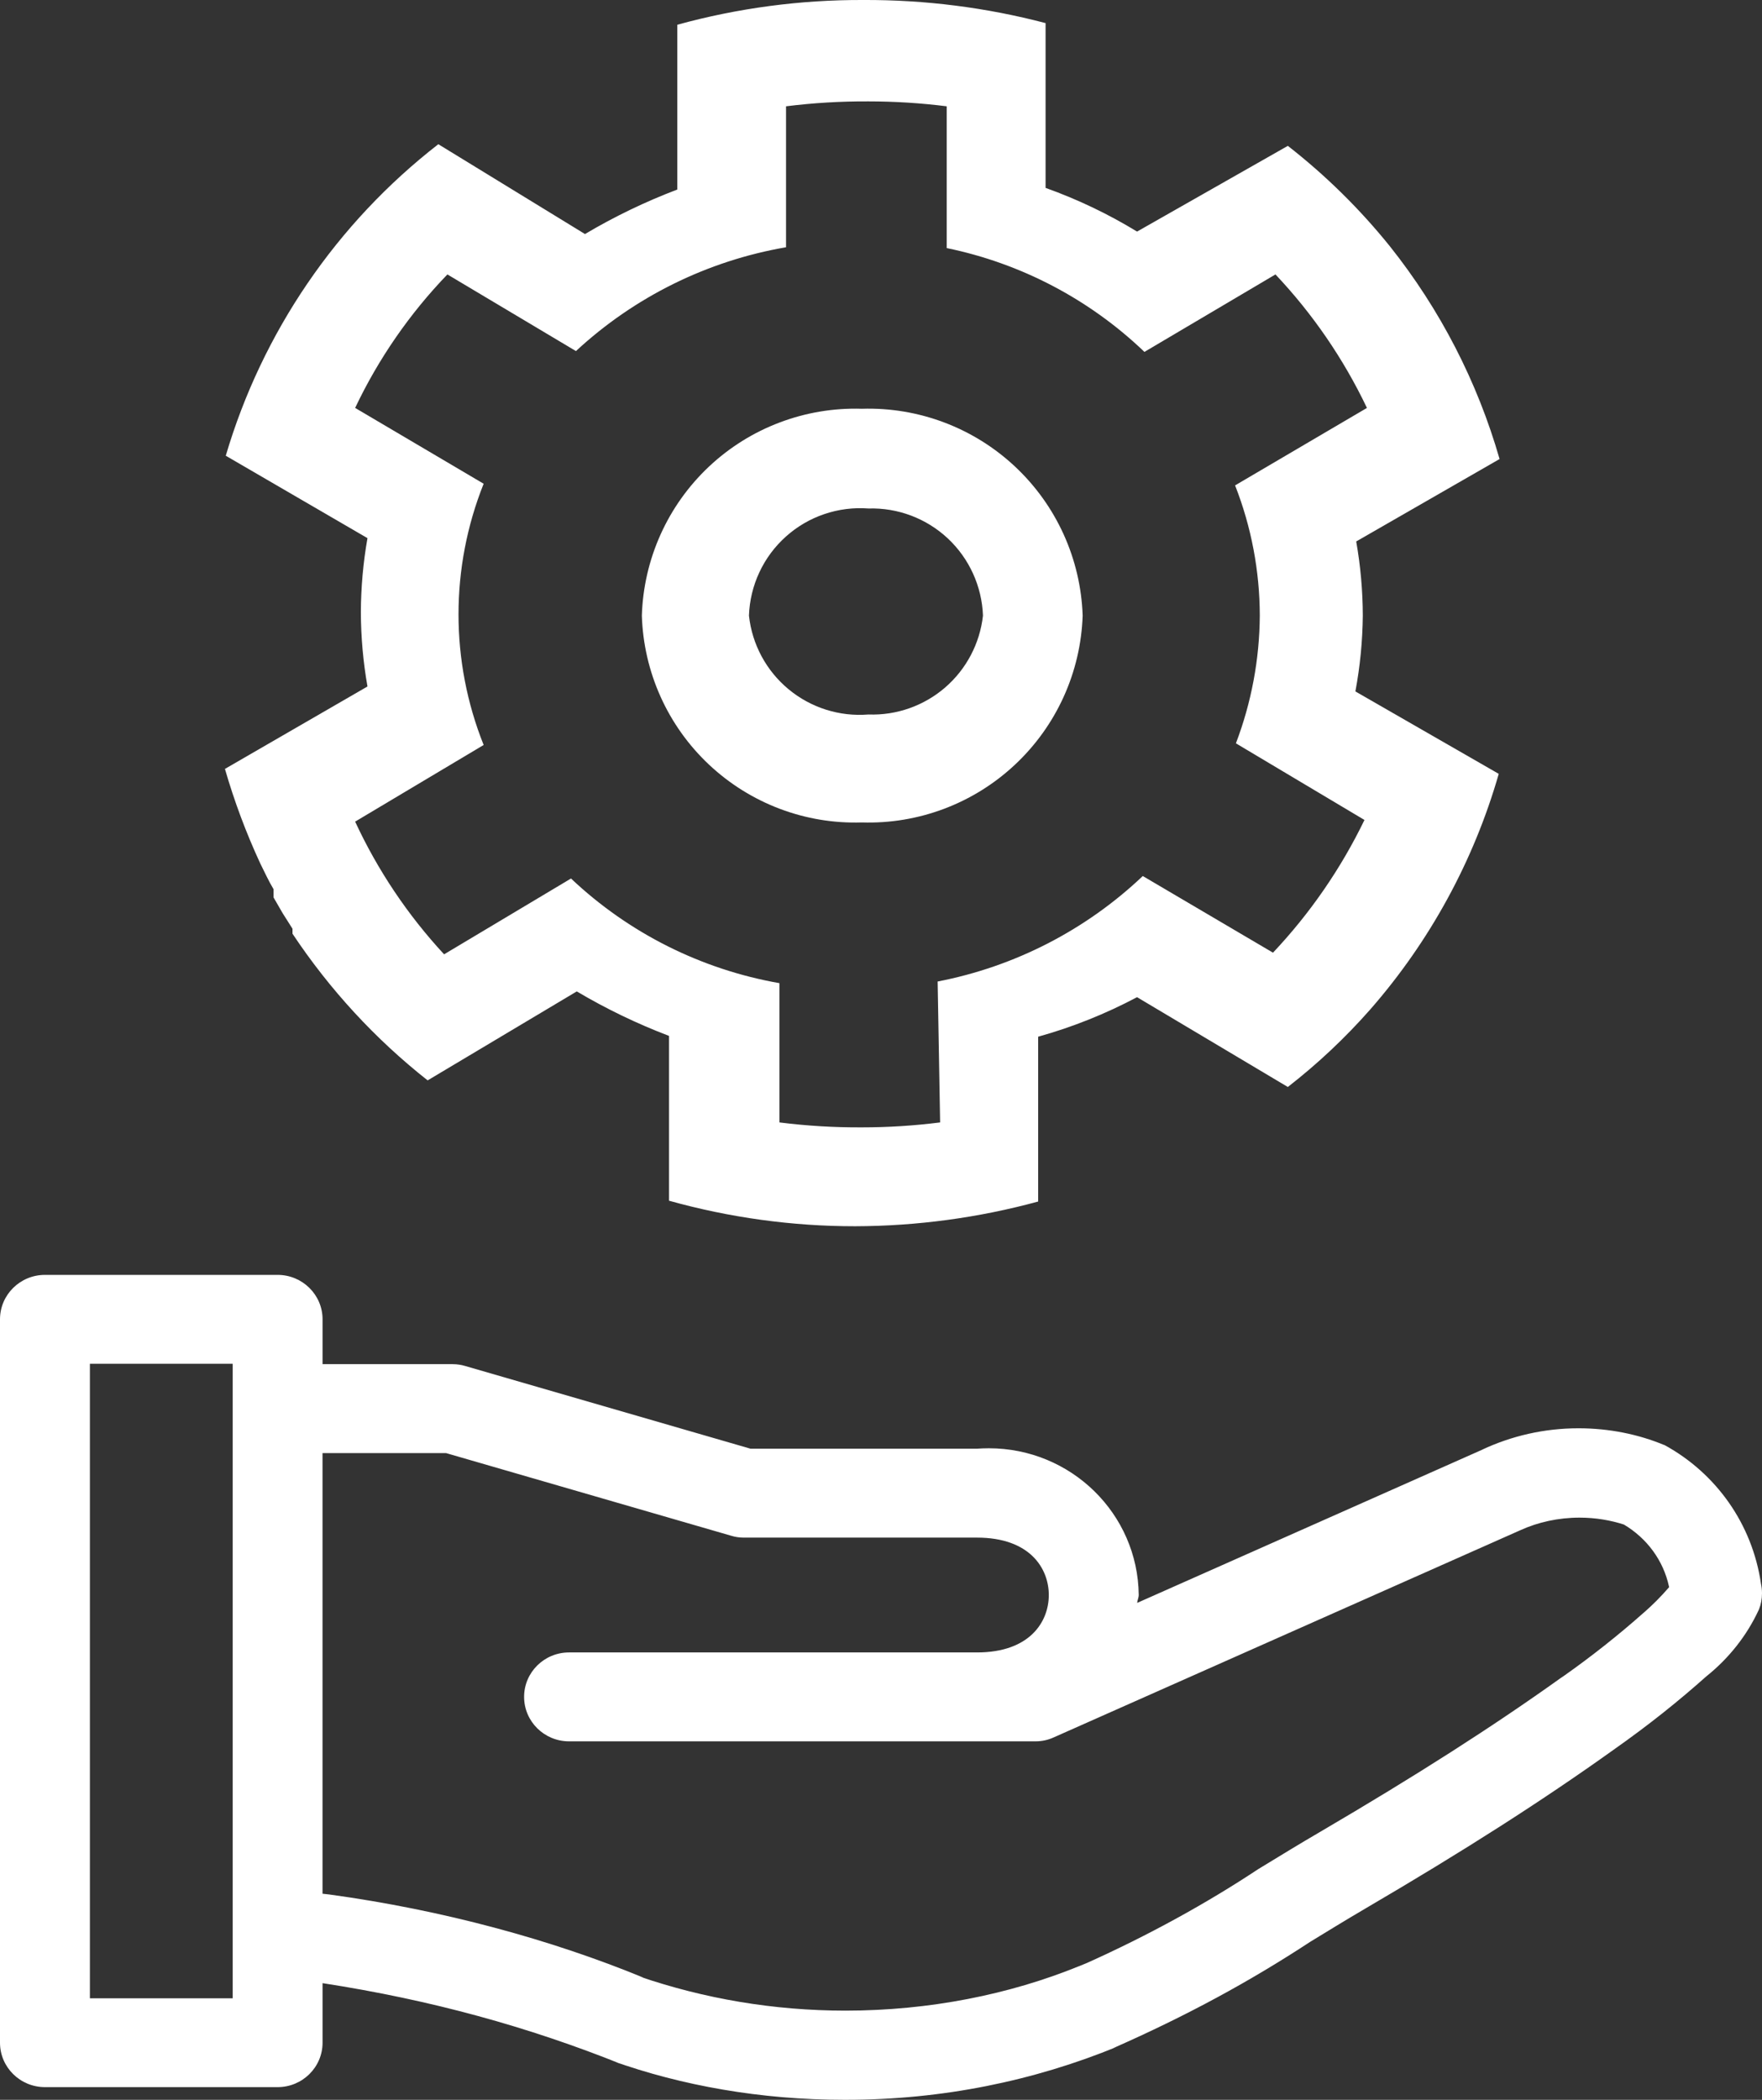 <?xml version="1.0" encoding="UTF-8"?> <svg xmlns="http://www.w3.org/2000/svg" width="47" height="56" viewBox="0 0 47 56" fill="none"><rect x="0" y="0" width="47" height="56" fill="#333333" stroke="none"/><path d="M44.382 38.534C43.709 38.254 42.927 38.091 42.107 38.091C41.185 38.091 40.312 38.297 39.532 38.663L39.569 38.648L30.333 42.748C30.338 42.674 30.375 42.611 30.375 42.536C30.351 40.37 28.57 38.624 26.376 38.624C26.265 38.624 26.157 38.629 26.049 38.636L26.064 38.635H20.017L12.409 36.43C12.309 36.399 12.196 36.381 12.078 36.381H12.071H8.604V35.185C8.604 34.531 8.067 34 7.405 34H1.199C0.537 34 0 34.531 0 35.185V54.477C0 55.131 0.537 55.662 1.199 55.662H7.405C8.067 55.662 8.604 55.131 8.604 54.477V52.889C11.51 53.337 14.111 54.061 16.576 55.049L16.337 54.963C18.176 55.621 20.298 56 22.511 56C22.522 56 22.533 56 22.544 56H22.543C22.55 56 22.56 56 22.57 56C25.134 56 27.578 55.496 29.807 54.581L29.683 54.627C31.669 53.753 33.356 52.832 34.953 51.784L34.822 51.864C35.362 51.534 35.899 51.204 36.442 50.886C39.053 49.358 41.15 48.017 43.042 46.664C43.968 46.013 44.773 45.37 45.541 44.684L45.518 44.705C46.114 44.227 46.591 43.627 46.91 42.941L46.923 42.911C46.973 42.786 47 42.642 47 42.491C47 42.401 46.99 42.314 46.971 42.23L46.973 42.238C46.739 40.631 45.766 39.289 44.411 38.545L44.385 38.532L44.382 38.534ZM6.207 53.293H2.398V36.37H6.207V53.293ZM43.83 43.022C43.172 43.606 42.456 44.173 41.708 44.7L41.633 44.75C39.806 46.056 37.767 47.358 35.216 48.853C34.66 49.177 34.112 49.513 33.559 49.85C32.194 50.755 30.623 51.62 28.981 52.356L28.773 52.44C26.932 53.189 24.793 53.622 22.552 53.622C20.629 53.622 18.782 53.301 17.06 52.713L17.178 52.748C14.693 51.724 11.803 50.938 8.79 50.525L8.603 50.504V38.753H11.899L19.507 40.958C19.606 40.989 19.72 41.007 19.838 41.007H19.844H26.062C27.474 41.007 27.976 41.83 27.976 42.538C27.976 43.246 27.474 44.069 26.062 44.069H15.179C14.517 44.069 13.98 44.6 13.98 45.254C13.98 45.909 14.517 46.44 15.179 46.44H27.616H27.622C27.798 46.44 27.964 46.402 28.113 46.332L28.107 46.335L40.566 40.804C41.027 40.596 41.565 40.474 42.133 40.474C42.556 40.474 42.964 40.542 43.344 40.667L43.317 40.659C43.929 41.023 44.369 41.614 44.519 42.312L44.522 42.329C44.305 42.581 44.078 42.807 43.837 43.017L43.829 43.023L43.83 43.022Z" fill="white"></path><path d="M30.33 26.594L34.352 28.989C35.147 28.371 35.883 27.679 36.549 26.923C38.14 25.105 39.311 22.959 39.978 20.638L36.154 18.44C36.279 17.773 36.345 17.096 36.352 16.418C36.35 15.755 36.291 15.093 36.176 14.44L40 12.242C39.407 10.178 38.414 8.252 37.077 6.572C36.275 5.576 35.361 4.676 34.352 3.89L30.33 6.176C29.558 5.705 28.741 5.315 27.89 5.011V0.616C26.305 0.2 24.672 -0.007 23.033 0C21.355 -0.007 19.684 0.215 18.066 0.66V5.055C17.213 5.379 16.389 5.776 15.604 6.242L11.692 3.846C8.978 5.953 6.995 8.859 6.022 12.154L9.802 14.352C9.687 15.005 9.628 15.667 9.626 16.33C9.628 16.993 9.687 17.655 9.802 18.308L6 20.506C6.25 21.371 6.566 22.216 6.945 23.033C7.055 23.253 7.165 23.495 7.297 23.715V23.934L7.538 24.352L7.802 24.769V24.901C8.79 26.387 10.006 27.708 11.407 28.813L15.385 26.44C16.169 26.905 16.993 27.302 17.846 27.627V32.022C19.463 32.474 21.134 32.704 22.813 32.703C24.461 32.698 26.102 32.477 27.692 32.044V27.648C28.607 27.393 29.491 27.039 30.33 26.594ZM25.077 29.934C24.384 30.022 23.687 30.066 22.989 30.066C22.254 30.07 21.52 30.026 20.791 29.934V26.22C18.704 25.854 16.771 24.884 15.231 23.429L11.846 25.451C10.875 24.403 10.074 23.209 9.473 21.912L12.901 19.868C12.007 17.632 12.007 15.138 12.901 12.901L9.473 10.879C10.095 9.567 10.926 8.365 11.934 7.319L15.363 9.363C16.923 7.917 18.87 6.955 20.967 6.594V2.835C21.696 2.744 22.43 2.7 23.165 2.704C23.863 2.704 24.56 2.748 25.253 2.835V6.616C27.236 7.024 29.065 7.984 30.527 9.385L34.022 7.319C35.016 8.371 35.839 9.572 36.462 10.879L32.945 12.945C33.379 14.052 33.602 15.229 33.604 16.418C33.597 17.582 33.381 18.736 32.967 19.824L36.396 21.868C35.768 23.165 34.945 24.359 33.956 25.407L30.483 23.363C28.965 24.803 27.066 25.779 25.011 26.176L25.077 29.934Z" fill="white"></path><path d="M22.989 10.901C22.241 10.878 21.497 11.002 20.797 11.267C20.097 11.531 19.457 11.931 18.912 12.443C18.367 12.956 17.928 13.57 17.621 14.252C17.314 14.934 17.144 15.67 17.121 16.418C17.144 17.165 17.314 17.901 17.621 18.583C17.928 19.265 18.367 19.88 18.912 20.392C19.457 20.904 20.097 21.304 20.797 21.569C21.497 21.834 22.241 21.958 22.989 21.934C24.501 21.982 25.97 21.428 27.074 20.393C28.179 19.359 28.828 17.93 28.879 16.418C28.828 14.906 28.179 13.476 27.074 12.442C25.97 11.408 24.501 10.854 22.989 10.901ZM23.165 19.055C22.395 19.117 21.631 18.876 21.036 18.383C20.441 17.891 20.061 17.186 19.978 16.418C19.992 16.018 20.086 15.626 20.255 15.264C20.424 14.901 20.665 14.577 20.963 14.31C21.26 14.043 21.609 13.839 21.987 13.711C22.366 13.582 22.766 13.531 23.165 13.561C23.948 13.537 24.709 13.824 25.282 14.359C25.854 14.895 26.191 15.635 26.22 16.418C26.137 17.162 25.776 17.847 25.21 18.336C24.643 18.825 23.913 19.082 23.165 19.055Z" fill="white"></path></svg> 